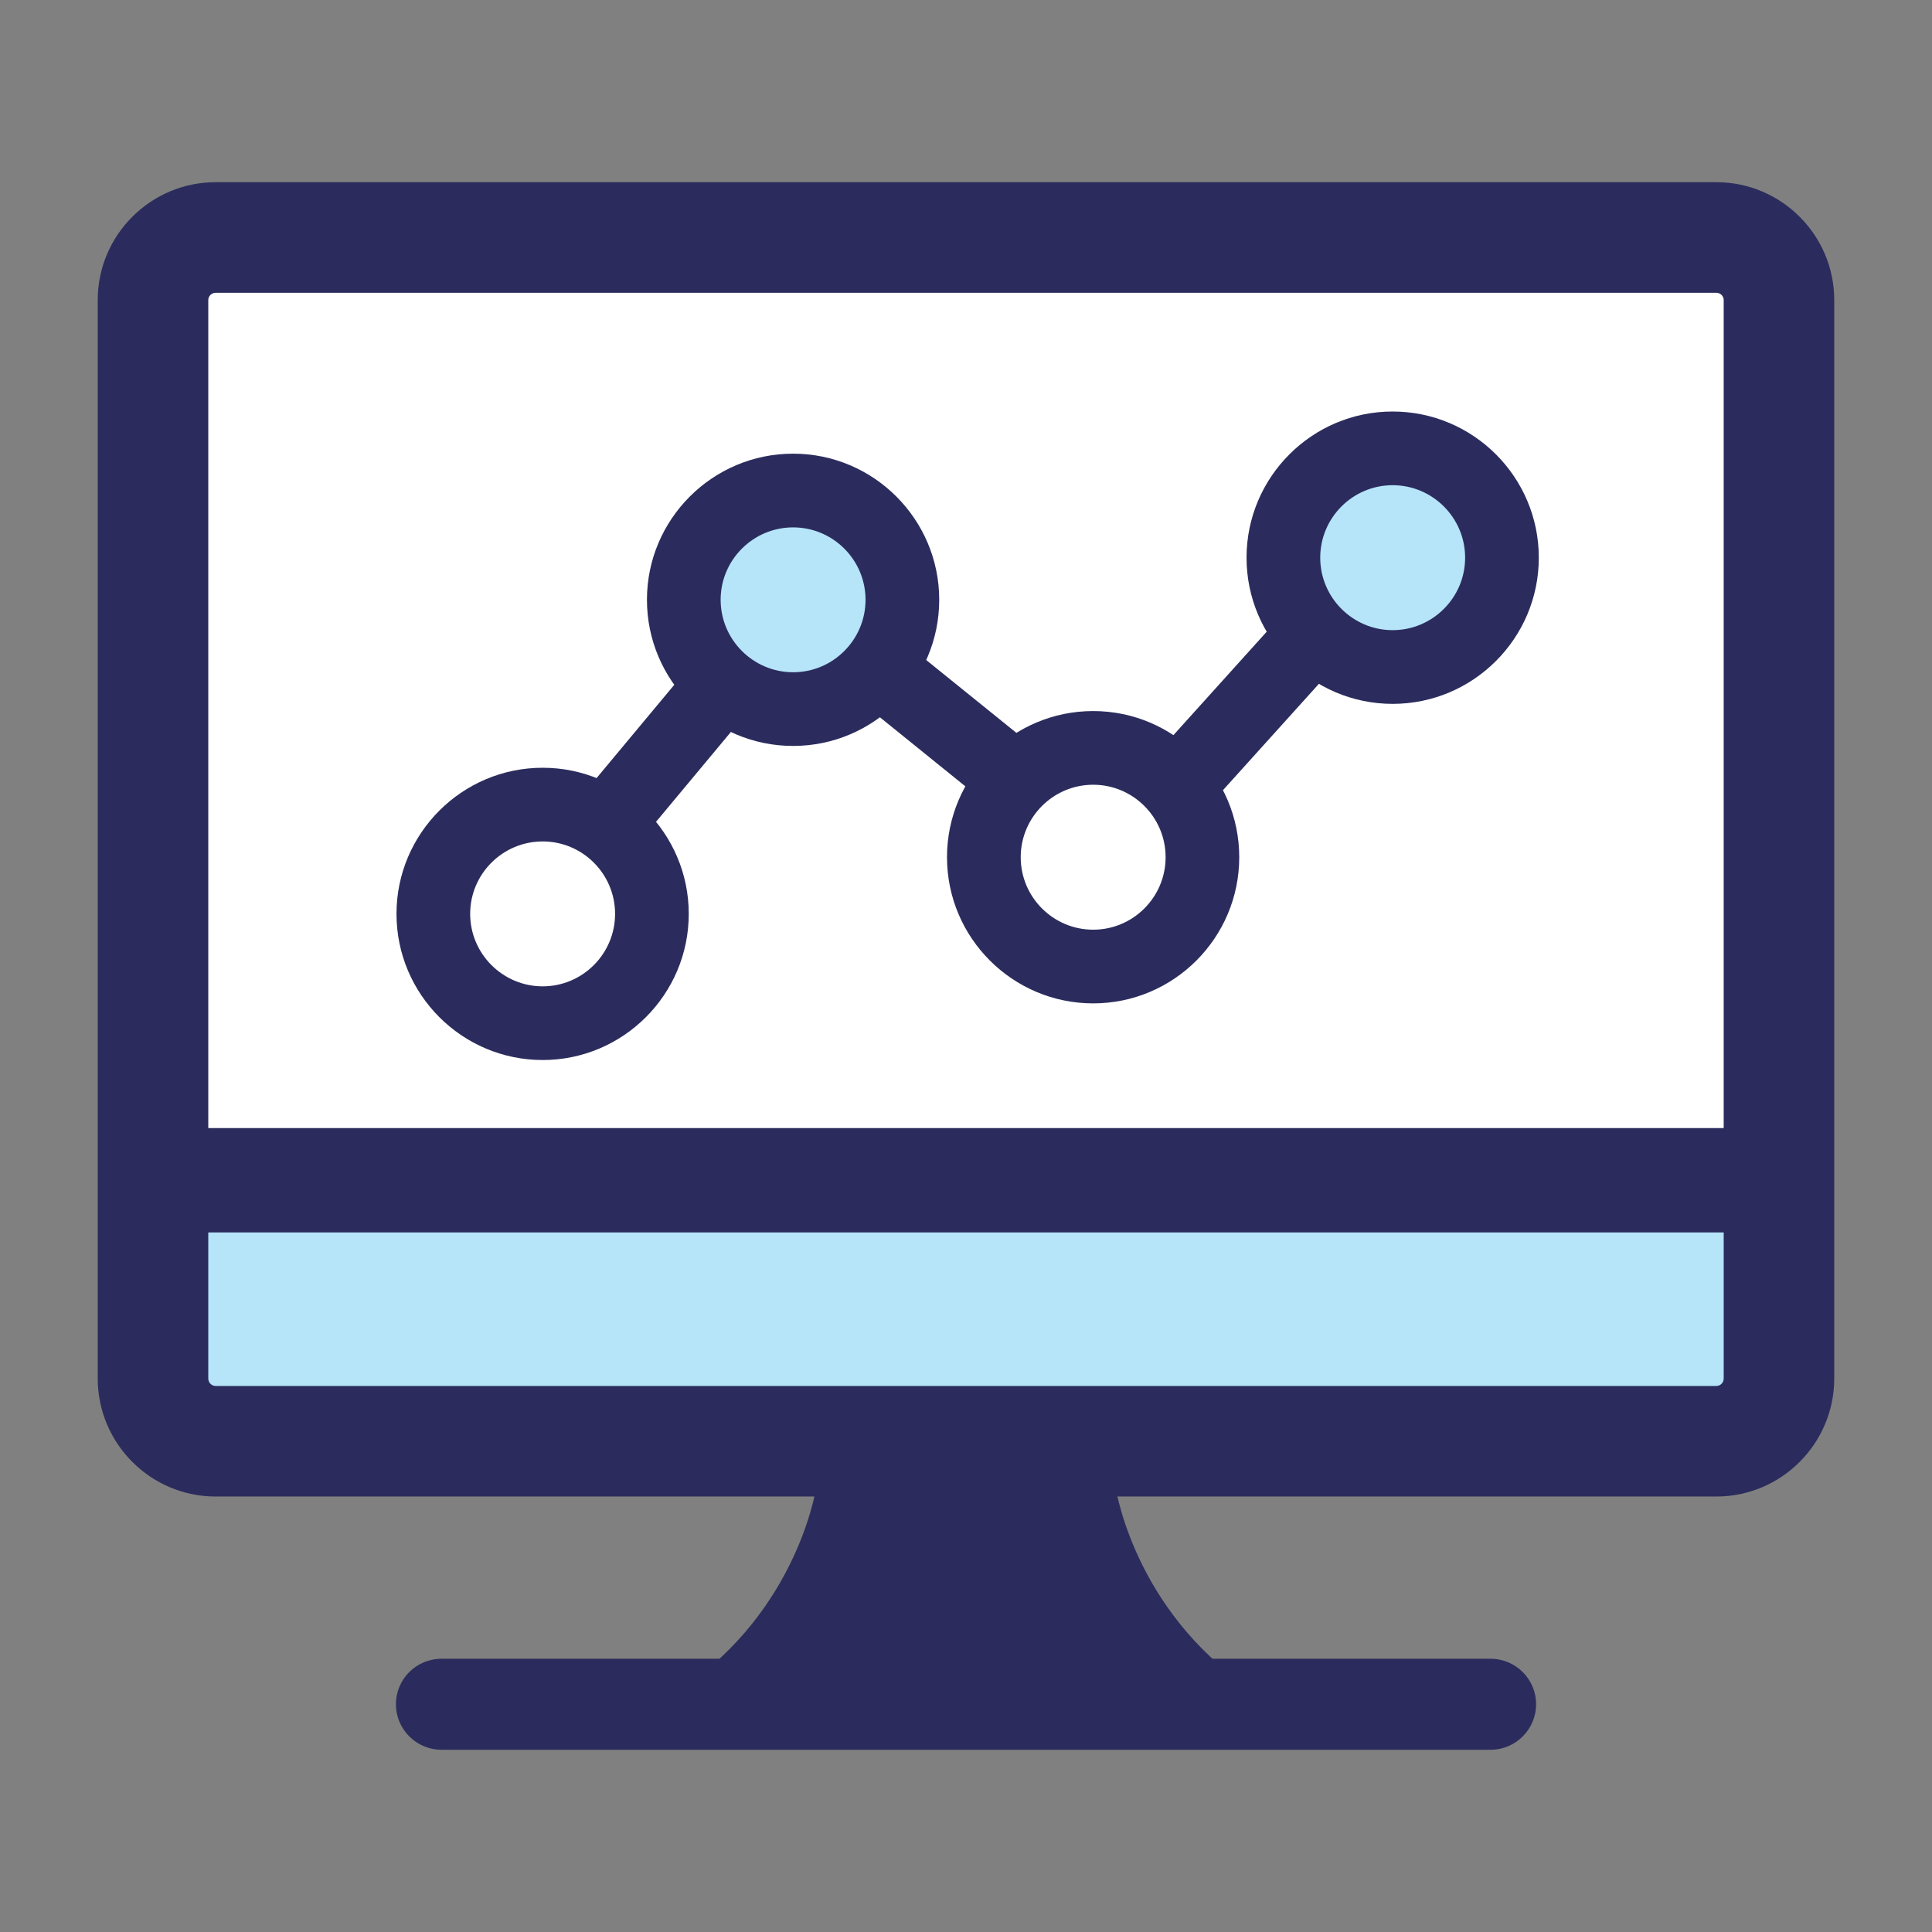 <svg width="72" height="72" viewBox="0 0 72 72" xmlns="http://www.w3.org/2000/svg">
<rect x="0" y="0" width="72" height="72" fill="#808080" stroke="none"/>
<rect fill="none" width="72" height="72"/> 

<path fill="#FFFFFF" d="M66.296,51.374c0,1.291-1.045,2.338-2.332,2.338H8.036

								c-1.288,0-2.333-1.047-2.333-2.338v-40.19c0-1.287,1.045-2.333,2.333-2.333h55.928c1.287,0,2.332,1.046,2.332,2.333V51.374z"

								/>

									<path fill="#2B2C5D" d="M30.446,55.28c0,0-0.564,4.334-4.614,7.354H40.16v-7.168L30.446,55.28z"/>

									<path fill="#2B2C5D" d="M41.548,55.28c0,0,0.566,4.334,4.619,7.354h-14.33v-7.168L41.548,55.28z"/>

									<path fill="#2B2C5D" d="M16.453,61.817c-0.937,0-1.698,0.756-1.698,1.695

										c0,0.936,0.762,1.697,1.698,1.697h39.094c0.938,0,1.699-0.762,1.699-1.697c0-0.939-0.762-1.695-1.699-1.695H16.453z"/>

								<path fill="#B6E4F9" d="M67.927,50.739c0,1.895-1.045,3.43-2.334,3.43H6.408c-1.291,0-2.336-1.535-2.336-3.43v-3.215

									c0-1.891,1.045-3.426,2.336-3.426h59.186c1.289,0,2.334,1.535,2.334,3.426V50.739z"/>

								<path fill="#2B2C5D" d="M8.036,6.79c-2.422,0-4.394,1.972-4.394,4.393v40.19

									c0,2.424,1.972,4.398,4.394,4.398h55.928c2.422,0,4.393-1.975,4.393-4.398v-40.19c0-2.421-1.971-4.393-4.393-4.393H8.036z

									 M7.762,51.374v-40.19c0-0.15,0.124-0.273,0.274-0.273h55.928c0.15,0,0.273,0.123,0.273,0.273v40.19

									c0,0.152-0.123,0.277-0.273,0.277H8.036C7.885,51.651,7.762,51.526,7.762,51.374z"/>

									<path fill="#2B2C5D" d="M41.308,30.082c-1.695-1.368-11.944-9.647-11.944-9.647L19.347,32.461l2.108,1.759

										c0,0,6.869-8.245,8.29-9.951c1.749,1.413,11.858,9.583,11.858,9.583l11.402-12.639l-2.039-1.84

										C50.966,19.375,42.773,28.457,41.308,30.082z"/>

										<circle fill="#FFFFFF" enable-background="new" cx="20.222" cy="34.057" r="4.073"/> 

									<path fill="#2B2C5D" d="M14.776,34.057c0,3.004,2.444,5.447,5.448,5.447c3,0,5.444-2.443,5.444-5.447

										c0-3.001-2.444-5.445-5.444-5.445C17.22,28.612,14.776,31.056,14.776,34.057z M17.522,34.057

										c0-1.489,1.212-2.699,2.702-2.699c1.488,0,2.698,1.209,2.698,2.699c0,1.488-1.209,2.701-2.698,2.701

										C18.735,36.758,17.522,35.545,17.522,34.057z"/>

										<path fill="#B6E4F9" d="M33.629,22.352c0,2.251-1.824,4.075-4.072,4.075c-2.25,0-4.073-1.824-4.073-4.075

											c0-2.247,1.824-4.071,4.073-4.071C31.805,18.28,33.629,20.104,33.629,22.352z"/>

									<path fill="#2B2C5D" d="M24.11,22.352c0,3.005,2.444,5.447,5.447,5.447c3.001,0,5.445-2.442,5.445-5.447

										c0-3.001-2.444-5.445-5.445-5.445C26.554,16.907,24.11,19.351,24.11,22.352z M26.856,22.352

										c0-1.488,1.213-2.698,2.701-2.698c1.489,0,2.699,1.21,2.699,2.698c0,1.489-1.209,2.701-2.699,2.701

										C28.069,25.052,26.856,23.84,26.856,22.352z"/>
									
										<circle fill="#FFFFFF" enable-background="new" cx="40.738" cy="31.946" r="4.072"/> 

									<path fill="#2B2C5D" d="M35.292,31.946c0,3.004,2.444,5.447,5.448,5.447c3.002,0,5.443-2.443,5.443-5.447

										c0-3.003-2.441-5.447-5.443-5.447C37.736,26.499,35.292,28.942,35.292,31.946z M38.039,31.946

										c0-1.489,1.211-2.701,2.701-2.701c1.488,0,2.699,1.212,2.699,2.701c0,1.489-1.211,2.701-2.699,2.701

										C39.25,34.646,38.039,33.435,38.039,31.946z"/>

										<path fill="#B6E4F9" d="M55.974,20.783c0,2.25-1.82,4.074-4.074,4.074c-2.25,0-4.07-1.823-4.07-4.074

											c0-2.25,1.82-4.074,4.07-4.074C54.154,16.708,55.974,18.533,55.974,20.783z"/>

									<path fill="#2B2C5D" d="M46.455,20.783c0,3.004,2.443,5.448,5.445,5.448c3.004,0,5.447-2.444,5.447-5.448

										s-2.443-5.447-5.447-5.447C48.898,15.335,46.455,17.779,46.455,20.783z M49.201,20.783c0-1.489,1.211-2.701,2.699-2.701

										s2.701,1.212,2.701,2.701s-1.213,2.701-2.701,2.701S49.201,22.271,49.201,20.783z"/>

							<rect x="5.893" y="42.04" fill="#2B2C5D" width="60.212" height="3.889"/> 
</svg>